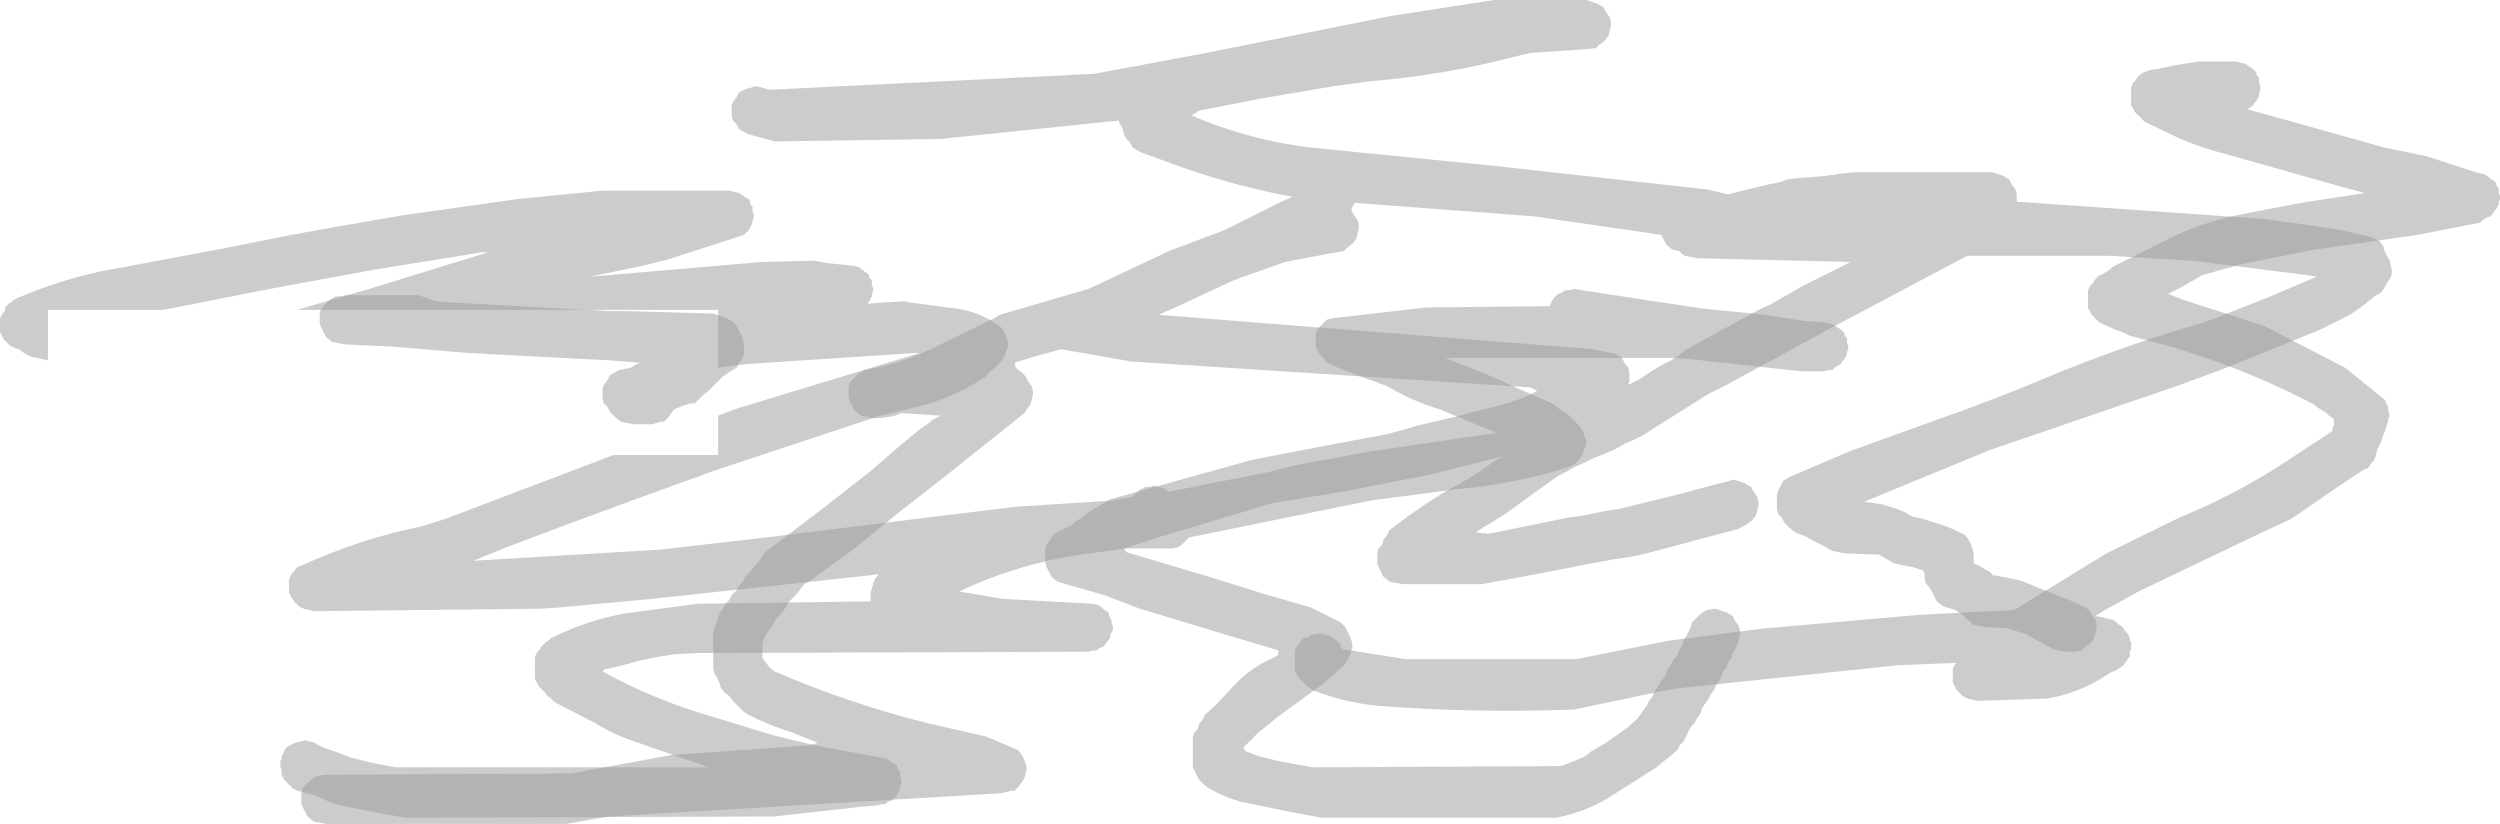 <?xml version="1.0" encoding="UTF-8" standalone="no"?>
<svg xmlns:ffdec="https://www.free-decompiler.com/flash" xmlns:xlink="http://www.w3.org/1999/xlink" ffdec:objectType="shape" height="33.5px" width="101.65px" xmlns="http://www.w3.org/2000/svg">
  <g transform="matrix(1.0, 0.0, 0.0, 1.0, -35.0, 73.0)">
    <path d="M59.0 -61.75 L66.0 -62.35 68.15 -62.4 68.35 -62.35 68.65 -62.3 69.65 -62.2 69.9 -62.15 70.05 -62.05 70.15 -61.95 70.25 -61.9 70.35 -61.8 70.35 -61.7 70.45 -61.6 70.45 -61.5 70.45 -61.4 70.5 -61.3 70.5 -61.2 70.5 -61.15 70.45 -61.05 70.45 -60.95 70.4 -60.85 70.35 -60.75 70.3 -60.7 70.3 -60.65 70.95 -60.7 71.75 -60.75 72.0 -60.7 73.9 -60.45 Q74.95 -60.3 75.75 -59.65 L75.8 -59.55 75.85 -59.45 75.9 -59.4 75.9 -59.3 75.95 -59.2 76.0 -59.1 76.0 -59.0 76.0 -58.9 75.95 -58.8 75.9 -58.7 75.9 -58.65 75.85 -58.55 75.8 -58.45 75.75 -58.35 75.65 -58.25 75.55 -58.15 75.45 -58.05 75.35 -57.95 75.25 -57.9 75.1 -57.7 74.95 -57.6 Q73.7 -56.8 72.25 -56.45 L70.8 -56.1 64.15 -53.9 60.7 -52.65 57.85 -51.6 55.6 -50.75 54.25 -50.2 61.8 -50.65 65.75 -51.1 73.05 -52.0 76.35 -52.4 80.25 -52.65 81.05 -52.8 81.15 -52.9 81.25 -53.0 81.35 -53.1 81.5 -53.15 81.55 -53.2 81.7 -53.2 81.9 -53.25 82.1 -53.2 82.3 -53.15 82.45 -53.05 82.5 -53.0 84.5 -53.4 86.55 -53.8 87.35 -54.0 87.5 -54.05 90.75 -54.65 95.85 -55.4 93.55 -56.35 Q92.4 -56.7 91.4 -57.3 L90.3 -57.7 89.4 -58.05 88.9 -58.3 88.85 -58.4 88.75 -58.5 88.65 -58.6 88.6 -58.7 88.55 -58.8 88.5 -58.9 88.5 -58.95 88.5 -59.05 88.5 -59.15 88.5 -59.25 88.5 -59.35 88.5 -59.45 88.55 -59.55 88.6 -59.65 88.65 -59.7 88.75 -59.8 88.85 -59.9 88.95 -60.0 89.1 -60.05 93.0 -60.5 98.0 -60.55 98.05 -60.65 98.1 -60.75 98.15 -60.85 98.25 -60.95 98.35 -61.05 98.5 -61.1 98.65 -61.2 98.8 -61.2 99.0 -61.25 101.6 -60.85 104.25 -60.45 106.8 -60.2 108.35 -59.95 109.15 -59.9 109.55 -59.8 109.7 -59.7 109.85 -59.6 109.9 -59.55 110.0 -59.45 110.0 -59.35 110.1 -59.25 110.1 -59.15 110.1 -59.05 110.15 -58.95 110.15 -58.9 110.15 -58.8 110.1 -58.7 110.1 -58.6 110.05 -58.5 110.0 -58.4 109.9 -58.3 109.85 -58.2 109.75 -58.15 109.6 -58.05 109.5 -57.95 109.35 -57.95 109.15 -57.9 108.25 -57.9 103.7 -58.4 103.0 -58.45 93.75 -58.45 95.4 -57.8 96.85 -57.15 98.1 -56.6 98.25 -56.5 98.5 -56.3 98.75 -56.15 98.95 -55.95 99.15 -55.75 99.25 -55.65 99.3 -55.55 99.35 -55.45 99.4 -55.4 99.4 -55.3 99.45 -55.2 99.5 -55.1 99.5 -55.0 99.5 -54.9 99.45 -54.8 99.4 -54.7 99.4 -54.65 99.35 -54.55 99.3 -54.45 99.25 -54.35 99.15 -54.25 99.05 -54.15 98.9 -54.05 Q96.6 -53.3 94.15 -53.1 L90.75 -52.65 86.55 -51.8 84.35 -51.35 83.35 -51.15 83.25 -51.05 83.15 -50.95 83.05 -50.85 82.9 -50.75 82.65 -50.7 80.75 -50.7 79.3 -50.5 Q76.55 -50.15 74.0 -48.95 L75.75 -48.65 79.45 -48.45 79.65 -48.4 79.8 -48.3 79.9 -48.2 80.0 -48.15 80.1 -48.05 80.1 -47.95 80.15 -47.85 80.2 -47.75 80.2 -47.65 80.25 -47.55 80.25 -47.45 80.25 -47.4 80.2 -47.3 80.15 -47.2 80.15 -47.1 80.1 -47.0 80.0 -46.9 79.95 -46.8 79.85 -46.7 79.7 -46.65 79.6 -46.55 79.4 -46.55 79.25 -46.5 63.35 -46.45 62.45 -46.4 61.8 -46.3 61.05 -46.15 60.5 -46.0 60.1 -45.9 59.7 -45.8 59.6 -45.8 59.5 -45.7 Q61.4 -44.65 63.5 -44.0 L66.45 -43.1 68.1 -42.7 71.05 -42.15 71.2 -42.05 71.35 -41.95 71.45 -41.9 71.5 -41.8 71.5 -41.7 71.6 -41.6 71.6 -41.5 71.6 -41.4 71.65 -41.3 71.65 -41.2 71.65 -41.15 71.6 -41.05 71.6 -40.95 71.55 -40.85 71.5 -40.75 71.45 -40.65 71.35 -40.55 71.25 -40.45 71.1 -40.4 71.0 -40.3 70.85 -40.3 70.65 -40.25 70.05 -40.2 66.45 -39.8 66.0 -39.8 51.5 -39.75 50.35 -39.95 49.35 -40.15 48.85 -40.25 Q48.3 -40.4 47.85 -40.65 L47.7 -40.7 47.65 -40.7 47.45 -40.75 47.3 -40.8 47.1 -40.85 46.9 -40.95 46.8 -41.05 46.7 -41.15 46.65 -41.2 46.55 -41.3 46.5 -41.4 46.45 -41.5 46.45 -41.6 46.45 -41.7 46.4 -41.8 46.4 -41.9 46.4 -41.95 46.4 -42.05 46.45 -42.15 46.45 -42.25 46.5 -42.35 46.55 -42.45 46.6 -42.55 46.7 -42.65 46.8 -42.7 47.0 -42.8 47.2 -42.85 47.4 -42.9 47.6 -42.85 47.8 -42.8 47.95 -42.7 48.05 -42.65 48.15 -42.6 48.6 -42.45 49.0 -42.3 49.25 -42.2 49.65 -42.1 50.05 -42.0 50.55 -41.9 51.1 -41.8 51.3 -41.8 63.8 -41.8 60.95 -42.8 Q60.0 -43.1 59.2 -43.6 L57.55 -44.45 57.45 -44.55 57.35 -44.65 57.25 -44.7 57.2 -44.8 57.1 -44.9 57.0 -45.0 56.9 -45.1 56.85 -45.2 56.8 -45.3 56.75 -45.4 56.75 -45.45 56.75 -45.55 56.75 -45.65 56.75 -45.75 56.75 -45.85 56.75 -45.95 56.75 -46.05 56.75 -46.15 56.75 -46.2 56.75 -46.3 56.8 -46.4 56.85 -46.5 56.95 -46.6 57.0 -46.7 57.1 -46.8 57.2 -46.9 57.3 -46.95 57.4 -47.05 Q58.8 -47.75 60.35 -48.05 L63.35 -48.45 70.4 -48.55 70.4 -48.65 70.4 -48.75 70.4 -48.85 70.4 -48.95 70.45 -49.05 70.45 -49.15 70.5 -49.2 70.5 -49.3 70.55 -49.4 70.6 -49.5 70.7 -49.6 70.7 -49.65 69.85 -49.55 61.5 -48.65 57.75 -48.3 56.95 -48.25 47.75 -48.15 47.55 -48.2 47.35 -48.25 47.15 -48.35 47.05 -48.45 46.95 -48.55 46.9 -48.65 46.85 -48.7 46.8 -48.8 46.75 -48.9 46.75 -49.0 46.75 -49.1 46.75 -49.2 46.75 -49.3 46.75 -49.4 46.75 -49.45 46.8 -49.55 46.85 -49.65 46.95 -49.75 47.0 -49.85 47.1 -49.95 47.25 -50.0 Q49.65 -51.1 52.15 -51.6 L53.1 -51.9 59.95 -54.5 64.2 -54.5 64.2 -56.1 65.0 -56.4 71.75 -58.45 72.4 -58.65 72.25 -58.65 65.4 -58.2 64.2 -58.05 64.2 -60.4 47.05 -60.4 47.25 -60.45 50.0 -61.25 54.55 -62.65 54.85 -62.75 54.65 -62.75 50.3 -62.05 45.95 -61.25 41.65 -60.4 36.95 -60.4 36.95 -58.35 36.25 -58.5 36.05 -58.6 35.9 -58.7 35.85 -58.75 35.75 -58.8 35.6 -58.85 35.4 -58.95 35.3 -59.05 35.2 -59.15 35.15 -59.2 35.1 -59.3 35.05 -59.4 35.0 -59.5 35.0 -59.6 35.0 -59.7 35.0 -59.8 35.0 -59.9 35.0 -59.95 35.0 -60.05 35.05 -60.15 35.1 -60.25 35.2 -60.35 35.2 -60.45 35.25 -60.55 35.35 -60.65 35.45 -60.7 35.55 -60.8 35.75 -60.9 Q37.85 -61.8 40.1 -62.15 L44.35 -62.95 46.85 -63.45 48.5 -63.75 51.4 -64.25 56.0 -64.9 59.5 -65.25 64.65 -65.25 64.85 -65.2 65.05 -65.15 65.2 -65.05 65.35 -64.95 65.45 -64.9 65.5 -64.8 65.5 -64.7 65.6 -64.6 65.6 -64.5 65.6 -64.4 65.65 -64.3 65.65 -64.2 65.65 -64.15 65.6 -64.05 65.6 -63.95 65.55 -63.85 65.5 -63.75 65.45 -63.65 65.35 -63.55 65.25 -63.45 65.1 -63.4 62.15 -62.45 61.15 -62.2 59.7 -61.9 59.0 -61.75 M136.05 -65.9 L136.2 -65.8 136.3 -65.7 136.4 -65.65 136.5 -65.55 136.5 -65.45 136.6 -65.35 136.6 -65.25 136.6 -65.15 136.65 -65.05 136.65 -64.95 136.65 -64.9 136.6 -64.8 136.6 -64.7 136.55 -64.6 136.5 -64.5 136.4 -64.4 136.35 -64.3 136.25 -64.2 136.1 -64.15 135.95 -64.05 135.85 -63.95 133.3 -63.45 129.1 -62.85 126.1 -62.25 124.5 -61.8 124.35 -61.7 124.0 -61.5 123.65 -61.3 123.15 -61.05 123.8 -60.8 127.05 -59.75 130.35 -58.05 131.9 -56.8 132.0 -56.7 132.0 -56.6 132.1 -56.5 132.1 -56.4 132.1 -56.3 132.15 -56.2 132.15 -56.15 132.15 -56.05 132.1 -55.95 132.1 -55.85 132.05 -55.75 132.0 -55.55 131.9 -55.3 131.8 -55.0 131.75 -54.9 131.7 -54.8 131.65 -54.7 131.65 -54.65 131.6 -54.55 131.6 -54.45 131.55 -54.35 131.5 -54.25 131.4 -54.15 131.35 -54.05 131.25 -53.95 131.1 -53.9 130.05 -53.2 128.6 -52.2 128.15 -51.9 126.55 -51.15 121.95 -48.95 120.5 -48.15 120.2 -47.95 120.5 -47.9 120.65 -47.85 120.9 -47.8 121.05 -47.7 121.15 -47.6 121.25 -47.55 121.35 -47.45 121.4 -47.35 121.5 -47.25 121.55 -47.15 121.6 -47.05 121.6 -46.95 121.65 -46.9 121.65 -46.8 121.65 -46.7 121.65 -46.6 121.6 -46.5 121.6 -46.4 121.6 -46.3 121.5 -46.2 121.5 -46.15 121.4 -46.05 121.35 -45.95 121.2 -45.85 121.05 -45.75 120.8 -45.65 120.65 -45.55 120.5 -45.45 Q119.45 -44.8 118.25 -44.6 L115.4 -44.5 115.2 -44.55 115.0 -44.6 114.8 -44.7 114.7 -44.8 114.6 -44.9 114.55 -44.95 114.5 -45.05 114.45 -45.15 114.4 -45.25 114.4 -45.35 114.4 -45.45 114.4 -45.55 114.4 -45.65 114.4 -45.7 114.4 -45.8 114.45 -45.9 114.5 -46.0 114.55 -46.05 112.15 -45.95 103.1 -45.0 102.1 -44.8 99.0 -44.15 Q95.0 -44.0 91.0 -44.3 89.6 -44.45 88.35 -44.95 L88.2 -45.05 88.1 -45.15 88.0 -45.25 87.9 -45.35 87.8 -45.45 87.75 -45.55 87.7 -45.65 87.65 -45.7 87.65 -45.8 87.65 -45.9 87.65 -46.0 87.65 -46.1 87.65 -46.2 87.65 -46.3 87.65 -46.4 87.65 -46.45 87.65 -46.55 87.7 -46.65 87.75 -46.75 87.85 -46.85 87.9 -46.95 88.0 -47.05 88.2 -47.1 88.3 -47.2 88.45 -47.2 88.65 -47.25 88.85 -47.2 89.05 -47.15 89.2 -47.05 89.35 -46.95 89.4 -46.9 89.5 -46.8 89.5 -46.7 89.6 -46.6 92.15 -46.2 99.1 -46.2 102.85 -46.95 106.75 -47.45 113.05 -48.0 116.9 -48.2 120.65 -50.5 123.6 -51.95 Q126.05 -52.95 128.2 -54.4 L129.8 -55.45 129.85 -55.55 129.85 -55.65 129.9 -55.7 129.9 -55.8 129.9 -55.9 129.85 -56.0 129.7 -56.1 129.6 -56.2 129.45 -56.3 129.2 -56.45 129.1 -56.55 128.1 -57.05 Q125.7 -58.2 123.1 -58.95 L121.6 -59.35 121.4 -59.45 121.15 -59.55 121.0 -59.6 120.55 -59.8 120.35 -59.9 120.25 -60.0 120.15 -60.1 120.05 -60.2 120.0 -60.3 119.95 -60.4 119.9 -60.45 119.9 -60.55 119.9 -60.65 119.9 -60.75 119.9 -60.85 119.9 -60.95 119.9 -61.05 119.9 -61.15 119.9 -61.2 119.95 -61.3 120.0 -61.4 120.1 -61.5 120.15 -61.6 120.25 -61.7 120.35 -61.8 120.5 -61.85 120.8 -62.05 120.9 -62.15 123.3 -63.35 Q124.55 -63.95 125.95 -64.25 L128.55 -64.75 131.15 -65.15 130.05 -65.45 125.45 -66.75 Q124.45 -67.0 123.55 -67.4 L122.2 -68.05 122.1 -68.15 122.0 -68.25 121.9 -68.35 121.8 -68.45 121.75 -68.55 121.7 -68.65 121.65 -68.7 121.65 -68.8 121.65 -68.9 121.65 -69.0 121.65 -69.1 121.65 -69.2 121.65 -69.3 121.65 -69.4 121.65 -69.45 121.7 -69.55 121.75 -69.65 121.85 -69.75 121.9 -69.85 122.0 -69.95 122.15 -70.05 122.3 -70.1 122.4 -70.15 122.75 -70.2 123.45 -70.35 124.4 -70.5 125.9 -70.5 126.1 -70.45 126.3 -70.4 126.45 -70.3 126.6 -70.2 126.65 -70.15 126.75 -70.05 126.75 -69.95 126.85 -69.85 126.85 -69.75 126.85 -69.65 126.9 -69.55 126.9 -69.45 126.9 -69.4 126.9 -69.3 126.85 -69.2 126.85 -69.1 126.8 -69.0 126.75 -68.9 126.65 -68.8 126.6 -68.7 126.5 -68.65 126.4 -68.55 127.85 -68.15 131.95 -67.0 133.65 -66.65 135.65 -66.0 135.85 -65.95 136.05 -65.9" fill="#999999" fill-opacity="0.502" fill-rule="evenodd" stroke="none"/>
    <path d="M53.4 -60.7 L59.75 -60.35 60.5 -60.35 64.0 -60.25 64.45 -60.1 64.75 -59.95 64.95 -59.75 65.05 -59.55 65.15 -59.35 65.2 -59.2 65.25 -59.0 65.25 -58.8 65.25 -58.6 65.2 -58.45 65.05 -58.25 64.95 -58.05 64.7 -57.9 64.4 -57.7 64.2 -57.5 64.0 -57.3 63.8 -57.1 63.6 -56.95 63.4 -56.75 63.25 -56.6 63.1 -56.6 62.75 -56.5 62.4 -56.35 62.3 -56.2 62.15 -56.0 62.0 -55.85 61.85 -55.85 61.5 -55.75 60.75 -55.75 60.25 -55.85 60.0 -56.05 59.8 -56.25 59.7 -56.45 59.55 -56.6 59.5 -56.8 59.5 -57.0 59.5 -57.2 59.55 -57.35 59.7 -57.55 59.8 -57.75 60.0 -57.85 60.15 -57.95 60.65 -58.05 60.9 -58.2 61.05 -58.25 59.75 -58.35 54.0 -58.65 53.4 -58.7 51.65 -58.85 51.05 -58.9 49.0 -59.0 48.5 -59.1 48.25 -59.3 48.15 -59.5 48.05 -59.7 48.0 -59.85 48.0 -60.05 48.0 -60.25 48.05 -60.45 48.2 -60.6 48.4 -60.8 48.65 -60.95 49.0 -60.95 49.0 -61.0 52.0 -61.0 52.45 -60.85 52.75 -60.75 53.4 -60.7 M80.65 -67.75 L80.55 -67.95 80.5 -68.05 80.5 -68.1 74.2 -67.45 73.25 -67.35 66.5 -67.25 65.95 -67.4 65.4 -67.55 65.05 -67.75 64.95 -67.95 64.8 -68.1 64.75 -68.3 64.75 -68.5 64.75 -68.7 64.8 -68.85 64.95 -69.05 65.05 -69.25 65.25 -69.35 65.4 -69.4 65.75 -69.5 66.3 -69.35 79.5 -70.0 84.05 -70.85 91.55 -72.35 95.75 -73.0 99.5 -73.0 99.95 -72.85 100.2 -72.7 100.3 -72.5 100.45 -72.3 100.5 -72.1 100.5 -71.95 100.45 -71.75 100.4 -71.55 100.25 -71.35 100.05 -71.2 99.9 -71.05 99.5 -71.0 97.25 -70.85 96.6 -70.7 Q93.75 -69.95 90.75 -69.7 L89.25 -69.5 86.3 -69.0 83.75 -68.5 83.45 -68.3 Q85.8 -67.3 88.3 -67.0 L95.8 -66.25 104.4 -65.3 105.25 -65.1 106.9 -65.5 107.15 -65.55 107.4 -65.6 107.65 -65.7 108.0 -65.75 108.65 -65.8 109.25 -65.85 109.9 -65.95 110.5 -66.0 116.0 -66.0 116.45 -65.85 116.7 -65.7 116.8 -65.5 116.95 -65.3 117.0 -65.1 117.0 -64.95 117.0 -64.8 127.0 -64.1 128.15 -63.95 130.15 -63.65 131.45 -63.35 131.75 -63.2 131.9 -63.0 131.95 -62.8 132.05 -62.6 132.15 -62.45 132.2 -62.25 132.25 -62.05 132.25 -61.85 132.2 -61.7 132.05 -61.5 131.95 -61.3 131.8 -61.1 131.55 -60.95 131.3 -60.75 131.05 -60.55 130.55 -60.2 129.35 -59.6 125.4 -58.0 123.5 -57.3 115.9 -54.7 110.8 -52.6 111.5 -52.5 112.0 -52.35 112.4 -52.2 112.75 -52.0 113.2 -51.9 113.5 -51.8 114.15 -51.6 114.9 -51.25 115.05 -51.05 115.15 -50.85 115.2 -50.7 115.25 -50.5 115.25 -50.3 115.25 -50.1 115.55 -49.95 115.9 -49.75 116.05 -49.6 116.15 -49.6 117.15 -49.4 118.75 -48.75 119.15 -48.6 119.7 -48.35 119.95 -48.2 120.05 -48.0 120.2 -47.8 120.25 -47.6 120.25 -47.45 120.2 -47.25 120.15 -47.05 120.0 -46.85 119.8 -46.7 119.65 -46.55 119.25 -46.5 119.0 -46.5 118.5 -46.6 118.15 -46.8 117.75 -47.0 117.4 -47.2 117.15 -47.3 116.9 -47.35 116.65 -47.45 115.75 -47.5 115.25 -47.6 115.0 -47.8 114.8 -48.0 114.5 -48.2 114.0 -48.35 113.75 -48.55 113.65 -48.75 113.55 -48.95 113.45 -49.1 113.3 -49.3 113.25 -49.5 113.25 -49.7 113.2 -49.8 113.05 -49.85 112.75 -49.95 112.45 -50.0 112.0 -50.1 111.65 -50.3 111.4 -50.45 110.0 -50.5 109.5 -50.6 109.15 -50.8 108.75 -51.0 108.4 -51.2 108.0 -51.35 107.75 -51.55 107.55 -51.75 107.45 -51.95 107.3 -52.1 107.25 -52.3 107.25 -52.5 107.25 -52.7 107.25 -52.85 107.3 -53.05 107.4 -53.25 107.5 -53.45 107.75 -53.6 110.2 -54.65 113.8 -55.95 Q115.95 -56.7 118.1 -57.6 121.3 -58.95 124.65 -59.9 L127.2 -60.9 129.2 -61.75 128.9 -61.8 124.15 -62.4 120.75 -62.6 115.0 -62.6 114.7 -62.45 111.5 -60.75 110.75 -60.35 109.7 -59.8 107.95 -58.85 105.2 -57.35 104.5 -57.0 104.25 -56.85 101.8 -55.3 101.5 -55.15 101.05 -54.95 100.7 -54.75 100.25 -54.55 99.85 -54.4 99.45 -54.2 99.0 -54.0 98.65 -53.8 98.35 -53.65 97.3 -52.9 96.2 -52.1 95.95 -51.95 95.65 -51.75 95.3 -51.55 95.0 -51.35 95.5 -51.3 95.8 -51.35 98.75 -51.95 99.45 -52.05 100.15 -52.2 100.8 -52.3 103.05 -52.85 105.5 -53.5 105.95 -53.35 106.2 -53.2 106.3 -53.0 106.45 -52.8 106.5 -52.6 106.5 -52.45 106.45 -52.25 106.4 -52.05 106.25 -51.85 106.05 -51.7 105.7 -51.5 101.95 -50.5 101.25 -50.35 100.55 -50.25 99.5 -50.05 96.9 -49.55 95.25 -49.25 92.0 -49.25 91.5 -49.35 91.25 -49.55 91.15 -49.75 91.05 -49.95 91.0 -50.1 91.0 -50.3 91.0 -50.5 91.05 -50.7 91.2 -50.85 91.25 -51.05 91.4 -51.25 91.5 -51.45 91.7 -51.6 Q92.8 -52.45 94.0 -53.15 L94.3 -53.3 94.65 -53.5 94.95 -53.7 95.2 -53.85 95.75 -54.25 96.1 -54.45 93.15 -53.7 89.55 -53.0 86.75 -52.55 86.25 -52.4 83.6 -51.6 82.25 -51.2 80.7 -50.7 80.8 -50.55 84.15 -49.55 86.4 -48.85 88.3 -48.3 89.5 -47.7 89.7 -47.5 89.8 -47.3 89.9 -47.1 89.95 -46.95 90.0 -46.75 89.95 -46.55 89.9 -46.35 89.8 -46.2 89.7 -46.0 88.8 -45.2 86.95 -43.85 86.15 -43.2 85.55 -42.6 85.65 -42.45 86.2 -42.25 87.0 -42.05 88.4 -41.8 98.45 -41.85 99.0 -42.05 99.45 -42.25 99.7 -42.45 100.3 -42.8 101.15 -43.4 101.55 -43.75 101.7 -43.95 101.8 -44.1 101.95 -44.3 102.05 -44.5 102.2 -44.7 102.25 -44.85 102.4 -45.05 102.5 -45.25 102.65 -45.45 102.75 -45.6 102.8 -45.8 102.95 -46.0 103.05 -46.2 103.2 -46.35 103.25 -46.55 103.4 -46.75 103.45 -46.95 103.55 -47.1 103.65 -47.3 103.75 -47.5 103.8 -47.7 103.95 -47.85 104.15 -48.05 104.4 -48.2 104.75 -48.25 105.2 -48.1 105.45 -47.95 105.55 -47.75 105.7 -47.55 105.75 -47.35 105.75 -47.2 105.7 -47.0 105.65 -46.8 105.55 -46.6 105.45 -46.45 105.4 -46.25 105.25 -46.05 105.2 -45.85 105.05 -45.7 105.0 -45.5 104.9 -45.3 104.75 -45.1 104.7 -44.95 104.55 -44.75 104.45 -44.55 104.3 -44.35 104.2 -44.2 104.15 -44.0 104.0 -43.8 103.9 -43.6 103.75 -43.45 103.65 -43.25 103.55 -43.05 103.45 -42.85 103.3 -42.7 103.2 -42.5 102.35 -41.8 100.3 -40.5 Q99.35 -39.95 98.25 -39.75 L88.75 -39.75 87.65 -39.95 85.45 -40.4 Q84.75 -40.6 84.15 -40.95 L83.95 -41.1 83.75 -41.3 83.65 -41.5 83.55 -41.7 83.5 -41.85 83.5 -42.05 83.5 -42.25 83.5 -42.45 83.5 -42.6 83.5 -42.8 83.5 -43.0 83.55 -43.2 83.7 -43.35 83.75 -43.55 83.9 -43.75 84.0 -43.95 84.4 -44.3 85.1 -45.05 Q85.65 -45.65 86.35 -46.05 L86.95 -46.35 87.0 -46.55 84.65 -47.25 81.35 -48.25 79.9 -48.8 78.0 -49.35 77.75 -49.55 77.65 -49.75 77.55 -49.95 77.5 -50.1 77.5 -50.3 77.5 -50.5 77.5 -50.7 77.55 -50.85 77.7 -51.05 77.8 -51.25 78.15 -51.45 78.5 -51.6 78.75 -51.8 79.05 -52.0 79.3 -52.2 79.9 -52.55 80.15 -52.7 85.9 -54.3 87.7 -54.65 91.4 -55.35 92.15 -55.55 92.65 -55.7 94.15 -56.05 95.9 -56.5 Q96.75 -56.7 97.5 -57.1 L97.25 -57.25 81.0 -58.3 78.15 -58.8 77.05 -58.5 76.25 -58.25 76.3 -58.05 76.55 -57.85 76.7 -57.7 76.8 -57.5 76.95 -57.3 77.0 -57.1 77.0 -56.95 76.95 -56.75 76.9 -56.55 76.75 -56.35 76.65 -56.2 73.45 -53.65 71.4 -52.05 69.75 -50.7 67.95 -49.4 67.7 -49.25 67.55 -49.05 67.4 -48.85 67.25 -48.7 67.05 -48.5 66.95 -48.3 66.8 -48.1 66.65 -47.95 66.5 -47.75 66.4 -47.55 66.25 -47.35 66.15 -47.2 66.05 -47.0 66.0 -46.8 66.0 -46.6 66.0 -46.45 66.0 -46.25 66.15 -46.05 66.3 -45.85 66.5 -45.7 Q69.5 -44.4 72.7 -43.6 L75.1 -43.05 76.4 -42.5 76.55 -42.3 76.65 -42.1 76.7 -41.95 76.75 -41.75 76.7 -41.55 76.65 -41.35 76.55 -41.2 76.4 -41.0 76.25 -40.85 76.1 -40.85 75.75 -40.75 59.75 -39.8 58.0 -39.5 48.25 -39.5 47.75 -39.6 47.5 -39.8 47.4 -40.0 47.3 -40.2 47.25 -40.35 47.25 -40.55 47.25 -40.75 47.3 -40.95 47.45 -41.1 47.65 -41.3 47.9 -41.45 48.25 -41.5 58.2 -41.55 62.3 -42.3 67.95 -42.7 68.25 -42.8 67.25 -43.2 Q66.3 -43.5 65.4 -43.95 L65.2 -44.1 65.0 -44.3 64.8 -44.5 64.65 -44.7 64.45 -44.85 64.3 -45.05 64.25 -45.25 64.15 -45.45 64.05 -45.6 64.0 -45.8 64.0 -46.0 64.0 -46.2 64.0 -46.35 64.0 -46.75 64.0 -47.1 64.0 -47.3 64.05 -47.5 64.15 -47.7 64.2 -47.85 64.25 -48.05 64.4 -48.25 64.5 -48.45 64.65 -48.6 64.75 -48.8 64.95 -49.0 65.05 -49.2 65.2 -49.35 65.3 -49.55 65.5 -49.75 65.65 -49.95 65.8 -50.1 65.95 -50.3 66.05 -50.5 68.55 -52.4 70.4 -53.85 71.5 -54.8 72.4 -55.55 72.7 -55.75 72.95 -55.95 73.25 -56.1 71.65 -56.2 71.4 -56.1 71.15 -56.05 70.75 -56.0 70.5 -56.0 70.0 -56.1 69.75 -56.3 69.65 -56.5 69.55 -56.7 69.5 -56.85 69.5 -57.05 69.5 -57.25 69.55 -57.45 69.7 -57.6 69.9 -57.8 70.15 -57.95 Q71.6 -58.2 72.95 -58.85 L75.5 -60.1 75.65 -60.2 79.25 -61.25 82.55 -62.8 84.8 -63.65 87.0 -64.75 87.55 -65.0 Q85.35 -65.4 83.2 -66.15 L81.4 -66.8 81.05 -67.0 80.95 -67.2 80.8 -67.35 80.7 -67.55 80.65 -67.75 M82.1 -60.2 L99.8 -58.8 100.7 -58.6 100.95 -58.45 101.05 -58.25 101.2 -58.05 101.25 -57.85 101.25 -57.7 101.25 -57.5 101.2 -57.35 101.4 -57.45 101.7 -57.6 102.0 -57.8 102.3 -58.0 102.65 -58.2 102.95 -58.35 103.25 -58.55 103.5 -58.75 103.85 -58.95 106.6 -60.45 106.95 -60.6 107.3 -60.8 107.65 -61.0 108.35 -61.4 109.05 -61.75 110.25 -62.35 104.0 -62.5 103.5 -62.6 103.25 -62.8 103.0 -62.85 102.75 -63.05 102.65 -63.25 102.55 -63.45 97.4 -64.2 90.1 -64.75 90.05 -64.7 89.95 -64.5 89.95 -64.45 90.05 -64.25 90.2 -64.05 90.25 -63.85 90.25 -63.7 90.2 -63.5 90.15 -63.3 90.0 -63.1 89.8 -62.95 89.65 -62.8 87.25 -62.35 85.15 -61.6 82.9 -60.55 82.1 -60.2" fill="#999999" fill-opacity="0.502" fill-rule="evenodd" stroke="none"/>
  </g>
</svg>
